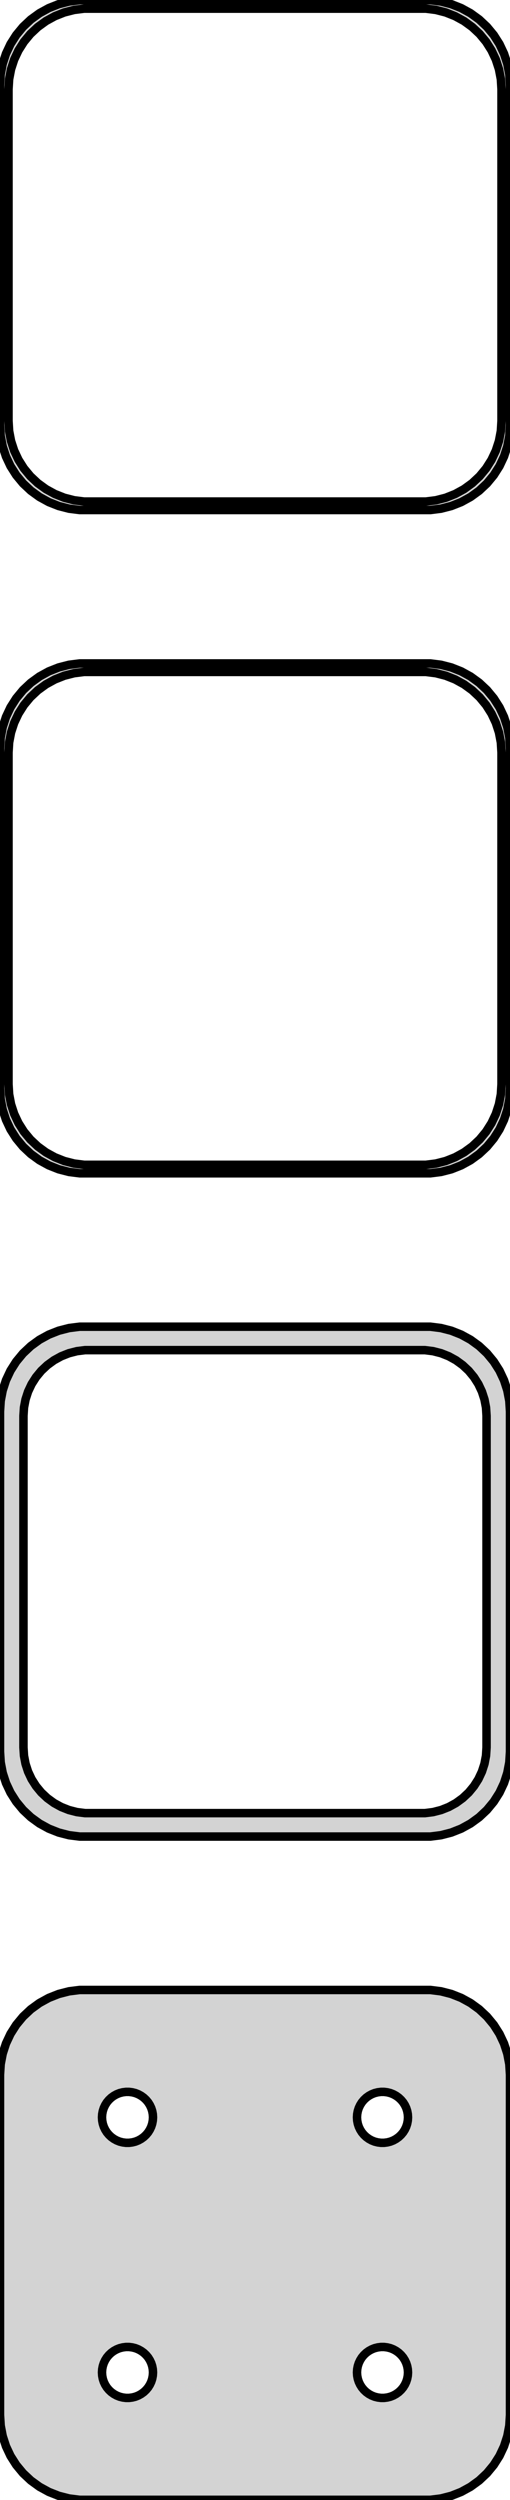 <?xml version="1.0" standalone="no"?>
<!DOCTYPE svg PUBLIC "-//W3C//DTD SVG 1.1//EN" "http://www.w3.org/Graphics/SVG/1.1/DTD/svg11.dtd">
<svg width="30mm" height="147mm" viewBox="-15 -249 30 147" xmlns="http://www.w3.org/2000/svg" version="1.1">
<title>OpenSCAD Model</title>
<path d="
M 10.937,-219.089 L 11.545,-219.245 L 12.129,-219.476 L 12.679,-219.778 L 13.187,-220.147 L 13.645,-220.577
 L 14.045,-221.061 L 14.382,-221.591 L 14.649,-222.159 L 14.843,-222.757 L 14.961,-223.373 L 15,-224
 L 15,-244 L 14.961,-244.627 L 14.843,-245.243 L 14.649,-245.841 L 14.382,-246.409 L 14.045,-246.939
 L 13.645,-247.423 L 13.187,-247.853 L 12.679,-248.222 L 12.129,-248.524 L 11.545,-248.755 L 10.937,-248.911
 L 10.314,-248.99 L -10.314,-248.99 L -10.937,-248.911 L -11.545,-248.755 L -12.129,-248.524 L -12.679,-248.222
 L -13.187,-247.853 L -13.645,-247.423 L -14.045,-246.939 L -14.382,-246.409 L -14.649,-245.841 L -14.843,-245.243
 L -14.961,-244.627 L -15,-244 L -15,-224 L -14.961,-223.373 L -14.843,-222.757 L -14.649,-222.159
 L -14.382,-221.591 L -14.045,-221.061 L -13.645,-220.577 L -13.187,-220.147 L -12.679,-219.778 L -12.129,-219.476
 L -11.545,-219.245 L -10.937,-219.089 L -10.314,-219.01 L 10.314,-219.01 z
M -10.048,-219.509 L -10.64,-219.584 L -11.218,-219.732 L -11.772,-219.952 L -12.295,-220.239 L -12.778,-220.59
 L -13.213,-220.998 L -13.593,-221.458 L -13.912,-221.962 L -14.166,-222.501 L -14.351,-223.069 L -14.463,-223.655
 L -14.5,-224.25 L -14.5,-243.75 L -14.463,-244.345 L -14.351,-244.931 L -14.166,-245.499 L -13.912,-246.038
 L -13.593,-246.542 L -13.213,-247.002 L -12.778,-247.41 L -12.295,-247.761 L -11.772,-248.048 L -11.218,-248.268
 L -10.64,-248.416 L -10.048,-248.491 L 10.048,-248.491 L 10.64,-248.416 L 11.218,-248.268 L 11.772,-248.048
 L 12.295,-247.761 L 12.778,-247.41 L 13.213,-247.002 L 13.593,-246.542 L 13.912,-246.038 L 14.166,-245.499
 L 14.351,-244.931 L 14.463,-244.345 L 14.5,-243.75 L 14.5,-224.25 L 14.463,-223.655 L 14.351,-223.069
 L 14.166,-222.501 L 13.912,-221.962 L 13.593,-221.458 L 13.213,-220.998 L 12.778,-220.59 L 12.295,-220.239
 L 11.772,-219.952 L 11.218,-219.732 L 10.64,-219.584 L 10.048,-219.509 z
M 10.937,-180.089 L 11.545,-180.245 L 12.129,-180.476 L 12.679,-180.778 L 13.187,-181.147 L 13.645,-181.577
 L 14.045,-182.061 L 14.382,-182.591 L 14.649,-183.159 L 14.843,-183.757 L 14.961,-184.373 L 15,-185
 L 15,-205 L 14.961,-205.627 L 14.843,-206.243 L 14.649,-206.841 L 14.382,-207.409 L 14.045,-207.939
 L 13.645,-208.423 L 13.187,-208.853 L 12.679,-209.222 L 12.129,-209.524 L 11.545,-209.755 L 10.937,-209.911
 L 10.314,-209.99 L -10.314,-209.99 L -10.937,-209.911 L -11.545,-209.755 L -12.129,-209.524 L -12.679,-209.222
 L -13.187,-208.853 L -13.645,-208.423 L -14.045,-207.939 L -14.382,-207.409 L -14.649,-206.841 L -14.843,-206.243
 L -14.961,-205.627 L -15,-205 L -15,-185 L -14.961,-184.373 L -14.843,-183.757 L -14.649,-183.159
 L -14.382,-182.591 L -14.045,-182.061 L -13.645,-181.577 L -13.187,-181.147 L -12.679,-180.778 L -12.129,-180.476
 L -11.545,-180.245 L -10.937,-180.089 L -10.314,-180.01 L 10.314,-180.01 z
M -10.048,-180.509 L -10.64,-180.584 L -11.218,-180.732 L -11.772,-180.952 L -12.295,-181.239 L -12.778,-181.59
 L -13.213,-181.998 L -13.593,-182.458 L -13.912,-182.962 L -14.166,-183.501 L -14.351,-184.069 L -14.463,-184.655
 L -14.5,-185.25 L -14.5,-204.75 L -14.463,-205.345 L -14.351,-205.931 L -14.166,-206.499 L -13.912,-207.038
 L -13.593,-207.542 L -13.213,-208.002 L -12.778,-208.41 L -12.295,-208.761 L -11.772,-209.048 L -11.218,-209.268
 L -10.64,-209.416 L -10.048,-209.491 L 10.048,-209.491 L 10.64,-209.416 L 11.218,-209.268 L 11.772,-209.048
 L 12.295,-208.761 L 12.778,-208.41 L 13.213,-208.002 L 13.593,-207.542 L 13.912,-207.038 L 14.166,-206.499
 L 14.351,-205.931 L 14.463,-205.345 L 14.5,-204.75 L 14.5,-185.25 L 14.463,-184.655 L 14.351,-184.069
 L 14.166,-183.501 L 13.912,-182.962 L 13.593,-182.458 L 13.213,-181.998 L 12.778,-181.59 L 12.295,-181.239
 L 11.772,-180.952 L 11.218,-180.732 L 10.64,-180.584 L 10.048,-180.509 z
M 10.937,-141.089 L 11.545,-141.245 L 12.129,-141.476 L 12.679,-141.778 L 13.187,-142.147 L 13.645,-142.577
 L 14.045,-143.061 L 14.382,-143.591 L 14.649,-144.159 L 14.843,-144.757 L 14.961,-145.373 L 15,-146
 L 15,-166 L 14.961,-166.627 L 14.843,-167.243 L 14.649,-167.841 L 14.382,-168.409 L 14.045,-168.939
 L 13.645,-169.423 L 13.187,-169.853 L 12.679,-170.222 L 12.129,-170.524 L 11.545,-170.755 L 10.937,-170.911
 L 10.314,-170.99 L -10.314,-170.99 L -10.937,-170.911 L -11.545,-170.755 L -12.129,-170.524 L -12.679,-170.222
 L -13.187,-169.853 L -13.645,-169.423 L -14.045,-168.939 L -14.382,-168.409 L -14.649,-167.841 L -14.843,-167.243
 L -14.961,-166.627 L -15,-166 L -15,-146 L -14.961,-145.373 L -14.843,-144.757 L -14.649,-144.159
 L -14.382,-143.591 L -14.045,-143.061 L -13.645,-142.577 L -13.187,-142.147 L -12.679,-141.778 L -12.129,-141.476
 L -11.545,-141.245 L -10.937,-141.089 L -10.314,-141.01 L 10.314,-141.01 z
M -9.993,-142.388 L -10.475,-142.449 L -10.946,-142.57 L -11.398,-142.749 L -11.823,-142.983 L -12.216,-143.269
 L -12.571,-143.601 L -12.88,-143.976 L -13.141,-144.386 L -13.348,-144.826 L -13.498,-145.288 L -13.589,-145.765
 L -13.62,-146.25 L -13.62,-165.75 L -13.589,-166.235 L -13.498,-166.712 L -13.348,-167.174 L -13.141,-167.614
 L -12.88,-168.024 L -12.571,-168.399 L -12.216,-168.731 L -11.823,-169.017 L -11.398,-169.251 L -10.946,-169.43
 L -10.475,-169.551 L -9.993,-169.612 L 9.993,-169.612 L 10.475,-169.551 L 10.946,-169.43 L 11.398,-169.251
 L 11.823,-169.017 L 12.216,-168.731 L 12.571,-168.399 L 12.88,-168.024 L 13.141,-167.614 L 13.348,-167.174
 L 13.498,-166.712 L 13.589,-166.235 L 13.62,-165.75 L 13.62,-146.25 L 13.589,-145.765 L 13.498,-145.288
 L 13.348,-144.826 L 13.141,-144.386 L 12.88,-143.976 L 12.571,-143.601 L 12.216,-143.269 L 11.823,-142.983
 L 11.398,-142.749 L 10.946,-142.57 L 10.475,-142.449 L 9.993,-142.388 z
M 10.937,-102.089 L 11.545,-102.245 L 12.129,-102.476 L 12.679,-102.778 L 13.187,-103.147 L 13.645,-103.577
 L 14.045,-104.061 L 14.382,-104.591 L 14.649,-105.159 L 14.843,-105.757 L 14.961,-106.373 L 15,-107
 L 15,-127 L 14.961,-127.627 L 14.843,-128.243 L 14.649,-128.841 L 14.382,-129.409 L 14.045,-129.939
 L 13.645,-130.423 L 13.187,-130.853 L 12.679,-131.222 L 12.129,-131.524 L 11.545,-131.755 L 10.937,-131.911
 L 10.314,-131.99 L -10.314,-131.99 L -10.937,-131.911 L -11.545,-131.755 L -12.129,-131.524 L -12.679,-131.222
 L -13.187,-130.853 L -13.645,-130.423 L -14.045,-129.939 L -14.382,-129.409 L -14.649,-128.841 L -14.843,-128.243
 L -14.961,-127.627 L -15,-127 L -15,-107 L -14.961,-106.373 L -14.843,-105.757 L -14.649,-105.159
 L -14.382,-104.591 L -14.045,-104.061 L -13.645,-103.577 L -13.187,-103.147 L -12.679,-102.778 L -12.129,-102.476
 L -11.545,-102.245 L -10.937,-102.089 L -10.314,-102.01 L 10.314,-102.01 z
M 7.406,-123.003 L 7.219,-123.027 L 7.036,-123.073 L 6.861,-123.143 L 6.696,-123.234 L 6.544,-123.344
 L 6.407,-123.473 L 6.286,-123.618 L 6.186,-123.777 L 6.105,-123.948 L 6.047,-124.127 L 6.012,-124.312
 L 6,-124.5 L 6.012,-124.688 L 6.047,-124.873 L 6.105,-125.052 L 6.186,-125.223 L 6.286,-125.382
 L 6.407,-125.527 L 6.544,-125.656 L 6.696,-125.766 L 6.861,-125.857 L 7.036,-125.927 L 7.219,-125.973
 L 7.406,-125.997 L 7.594,-125.997 L 7.781,-125.973 L 7.964,-125.927 L 8.139,-125.857 L 8.304,-125.766
 L 8.456,-125.656 L 8.593,-125.527 L 8.714,-125.382 L 8.814,-125.223 L 8.895,-125.052 L 8.953,-124.873
 L 8.988,-124.688 L 9,-124.5 L 8.988,-124.312 L 8.953,-124.127 L 8.895,-123.948 L 8.814,-123.777
 L 8.714,-123.618 L 8.593,-123.473 L 8.456,-123.344 L 8.304,-123.234 L 8.139,-123.143 L 7.964,-123.073
 L 7.781,-123.027 L 7.594,-123.003 z
M -7.594,-123.003 L -7.781,-123.027 L -7.964,-123.073 L -8.139,-123.143 L -8.304,-123.234 L -8.456,-123.344
 L -8.593,-123.473 L -8.714,-123.618 L -8.814,-123.777 L -8.895,-123.948 L -8.953,-124.127 L -8.988,-124.312
 L -9,-124.5 L -8.988,-124.688 L -8.953,-124.873 L -8.895,-125.052 L -8.814,-125.223 L -8.714,-125.382
 L -8.593,-125.527 L -8.456,-125.656 L -8.304,-125.766 L -8.139,-125.857 L -7.964,-125.927 L -7.781,-125.973
 L -7.594,-125.997 L -7.406,-125.997 L -7.219,-125.973 L -7.036,-125.927 L -6.861,-125.857 L -6.696,-125.766
 L -6.544,-125.656 L -6.407,-125.527 L -6.286,-125.382 L -6.186,-125.223 L -6.105,-125.052 L -6.047,-124.873
 L -6.012,-124.688 L -6,-124.5 L -6.012,-124.312 L -6.047,-124.127 L -6.105,-123.948 L -6.186,-123.777
 L -6.286,-123.618 L -6.407,-123.473 L -6.544,-123.344 L -6.696,-123.234 L -6.861,-123.143 L -7.036,-123.073
 L -7.219,-123.027 L -7.406,-123.003 z
M -7.594,-108.003 L -7.781,-108.027 L -7.964,-108.073 L -8.139,-108.143 L -8.304,-108.234 L -8.456,-108.344
 L -8.593,-108.473 L -8.714,-108.618 L -8.814,-108.777 L -8.895,-108.948 L -8.953,-109.127 L -8.988,-109.312
 L -9,-109.5 L -8.988,-109.688 L -8.953,-109.873 L -8.895,-110.052 L -8.814,-110.223 L -8.714,-110.382
 L -8.593,-110.527 L -8.456,-110.656 L -8.304,-110.766 L -8.139,-110.857 L -7.964,-110.927 L -7.781,-110.973
 L -7.594,-110.997 L -7.406,-110.997 L -7.219,-110.973 L -7.036,-110.927 L -6.861,-110.857 L -6.696,-110.766
 L -6.544,-110.656 L -6.407,-110.527 L -6.286,-110.382 L -6.186,-110.223 L -6.105,-110.052 L -6.047,-109.873
 L -6.012,-109.688 L -6,-109.5 L -6.012,-109.312 L -6.047,-109.127 L -6.105,-108.948 L -6.186,-108.777
 L -6.286,-108.618 L -6.407,-108.473 L -6.544,-108.344 L -6.696,-108.234 L -6.861,-108.143 L -7.036,-108.073
 L -7.219,-108.027 L -7.406,-108.003 z
M 7.406,-108.003 L 7.219,-108.027 L 7.036,-108.073 L 6.861,-108.143 L 6.696,-108.234 L 6.544,-108.344
 L 6.407,-108.473 L 6.286,-108.618 L 6.186,-108.777 L 6.105,-108.948 L 6.047,-109.127 L 6.012,-109.312
 L 6,-109.5 L 6.012,-109.688 L 6.047,-109.873 L 6.105,-110.052 L 6.186,-110.223 L 6.286,-110.382
 L 6.407,-110.527 L 6.544,-110.656 L 6.696,-110.766 L 6.861,-110.857 L 7.036,-110.927 L 7.219,-110.973
 L 7.406,-110.997 L 7.594,-110.997 L 7.781,-110.973 L 7.964,-110.927 L 8.139,-110.857 L 8.304,-110.766
 L 8.456,-110.656 L 8.593,-110.527 L 8.714,-110.382 L 8.814,-110.223 L 8.895,-110.052 L 8.953,-109.873
 L 8.988,-109.688 L 9,-109.5 L 8.988,-109.312 L 8.953,-109.127 L 8.895,-108.948 L 8.814,-108.777
 L 8.714,-108.618 L 8.593,-108.473 L 8.456,-108.344 L 8.304,-108.234 L 8.139,-108.143 L 7.964,-108.073
 L 7.781,-108.027 L 7.594,-108.003 z
" stroke="black" fill="lightgray" stroke-width="0.5"/>
</svg>
